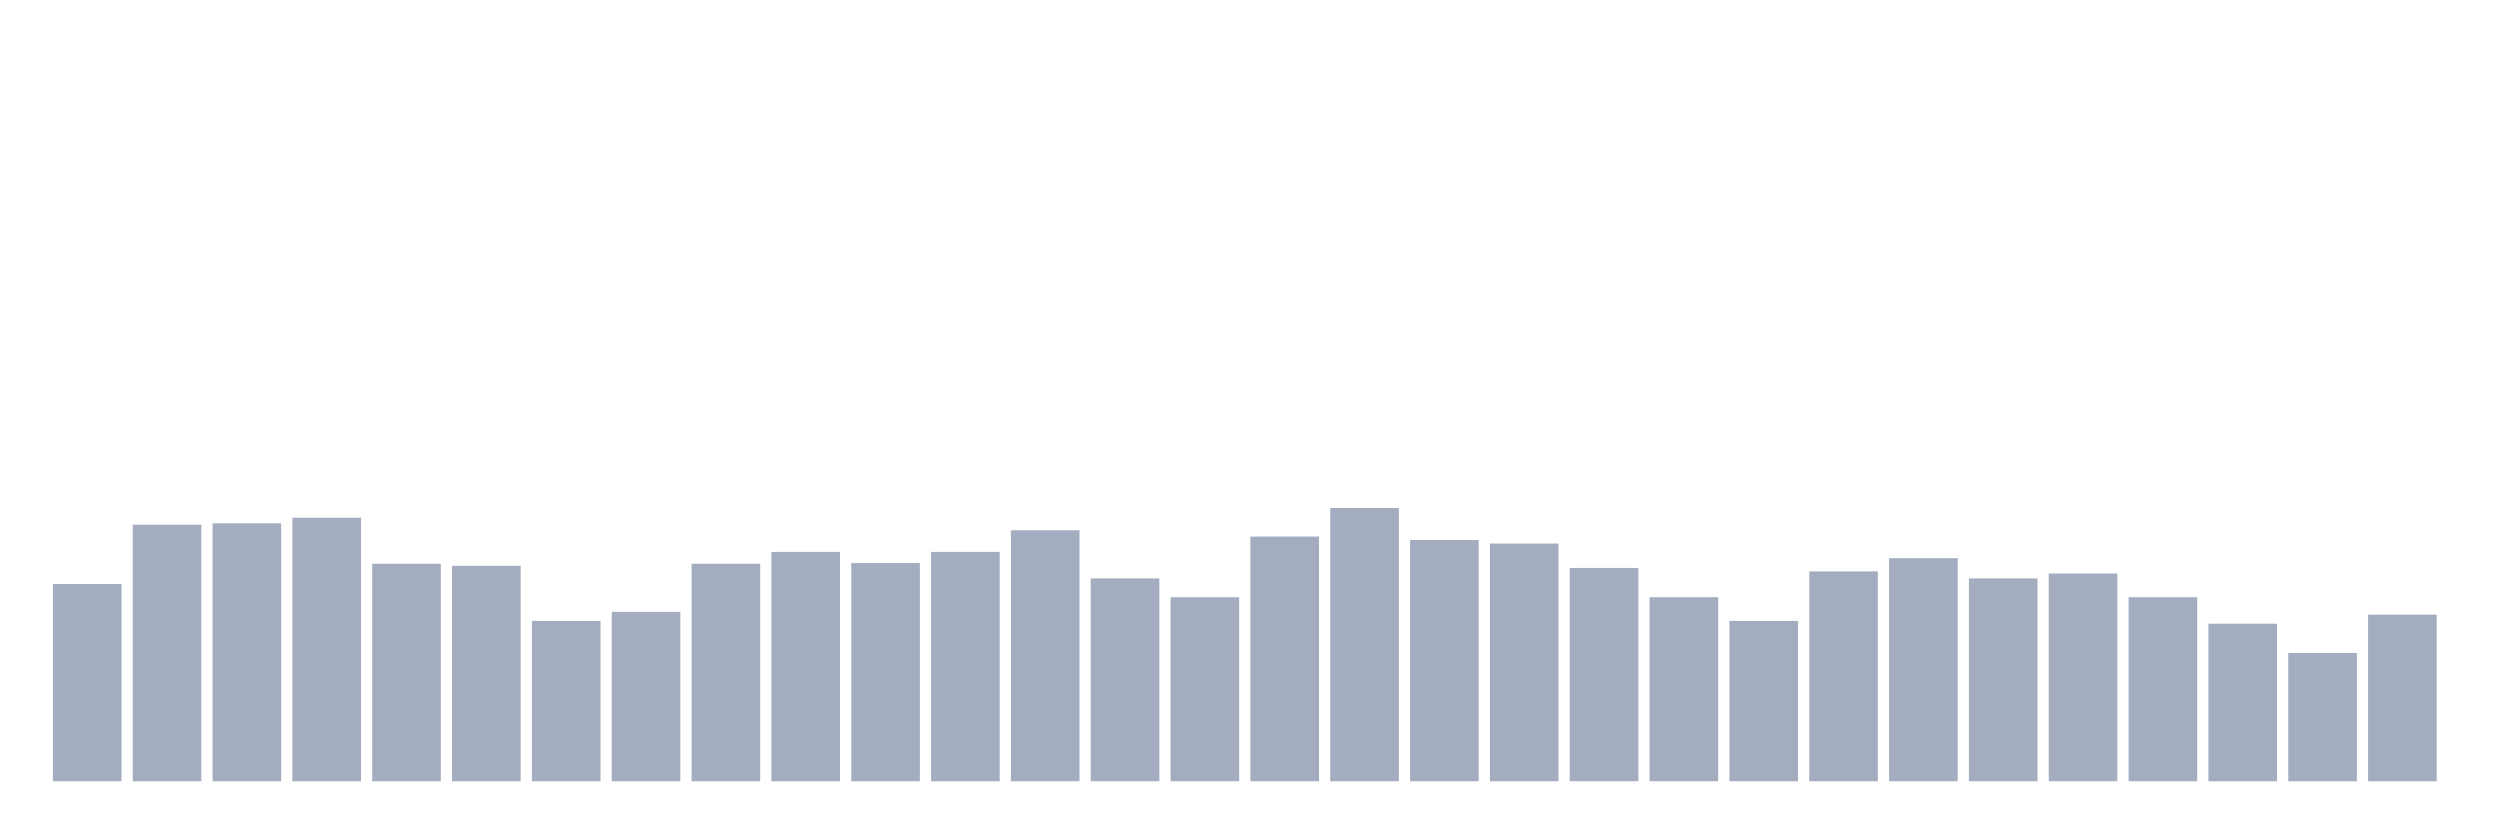 <svg xmlns="http://www.w3.org/2000/svg" viewBox="0 0 480 160"><g transform="translate(10,10)"><rect class="bar" x="0.153" width="13.175" y="102.122" height="37.878" fill="rgb(164,173,192)"></rect><rect class="bar" x="15.482" width="13.175" y="90.746" height="49.254" fill="rgb(164,173,192)"></rect><rect class="bar" x="30.81" width="13.175" y="90.478" height="49.522" fill="rgb(164,173,192)"></rect><rect class="bar" x="46.138" width="13.175" y="89.407" height="50.593" fill="rgb(164,173,192)"></rect><rect class="bar" x="61.466" width="13.175" y="98.241" height="41.759" fill="rgb(164,173,192)"></rect><rect class="bar" x="76.794" width="13.175" y="98.642" height="41.358" fill="rgb(164,173,192)"></rect><rect class="bar" x="92.123" width="13.175" y="109.216" height="30.784" fill="rgb(164,173,192)"></rect><rect class="bar" x="107.451" width="13.175" y="107.476" height="32.524" fill="rgb(164,173,192)"></rect><rect class="bar" x="122.779" width="13.175" y="98.241" height="41.759" fill="rgb(164,173,192)"></rect><rect class="bar" x="138.107" width="13.175" y="95.966" height="44.034" fill="rgb(164,173,192)"></rect><rect class="bar" x="153.436" width="13.175" y="98.107" height="41.893" fill="rgb(164,173,192)"></rect><rect class="bar" x="168.764" width="13.175" y="95.966" height="44.034" fill="rgb(164,173,192)"></rect><rect class="bar" x="184.092" width="13.175" y="91.816" height="48.184" fill="rgb(164,173,192)"></rect><rect class="bar" x="199.42" width="13.175" y="101.052" height="38.948" fill="rgb(164,173,192)"></rect><rect class="bar" x="214.748" width="13.175" y="104.665" height="35.335" fill="rgb(164,173,192)"></rect><rect class="bar" x="230.077" width="13.175" y="93.021" height="46.979" fill="rgb(164,173,192)"></rect><rect class="bar" x="245.405" width="13.175" y="87.533" height="52.467" fill="rgb(164,173,192)"></rect><rect class="bar" x="260.733" width="13.175" y="93.69" height="46.31" fill="rgb(164,173,192)"></rect><rect class="bar" x="276.061" width="13.175" y="94.359" height="45.641" fill="rgb(164,173,192)"></rect><rect class="bar" x="291.39" width="13.175" y="99.044" height="40.956" fill="rgb(164,173,192)"></rect><rect class="bar" x="306.718" width="13.175" y="104.665" height="35.335" fill="rgb(164,173,192)"></rect><rect class="bar" x="322.046" width="13.175" y="109.216" height="30.784" fill="rgb(164,173,192)"></rect><rect class="bar" x="337.374" width="13.175" y="99.713" height="40.287" fill="rgb(164,173,192)"></rect><rect class="bar" x="352.702" width="13.175" y="97.17" height="42.83" fill="rgb(164,173,192)"></rect><rect class="bar" x="368.031" width="13.175" y="101.052" height="38.948" fill="rgb(164,173,192)"></rect><rect class="bar" x="383.359" width="13.175" y="100.115" height="39.885" fill="rgb(164,173,192)"></rect><rect class="bar" x="398.687" width="13.175" y="104.665" height="35.335" fill="rgb(164,173,192)"></rect><rect class="bar" x="414.015" width="13.175" y="109.751" height="30.249" fill="rgb(164,173,192)"></rect><rect class="bar" x="429.344" width="13.175" y="115.373" height="24.627" fill="rgb(164,173,192)"></rect><rect class="bar" x="444.672" width="13.175" y="108.011" height="31.989" fill="rgb(164,173,192)"></rect></g></svg>